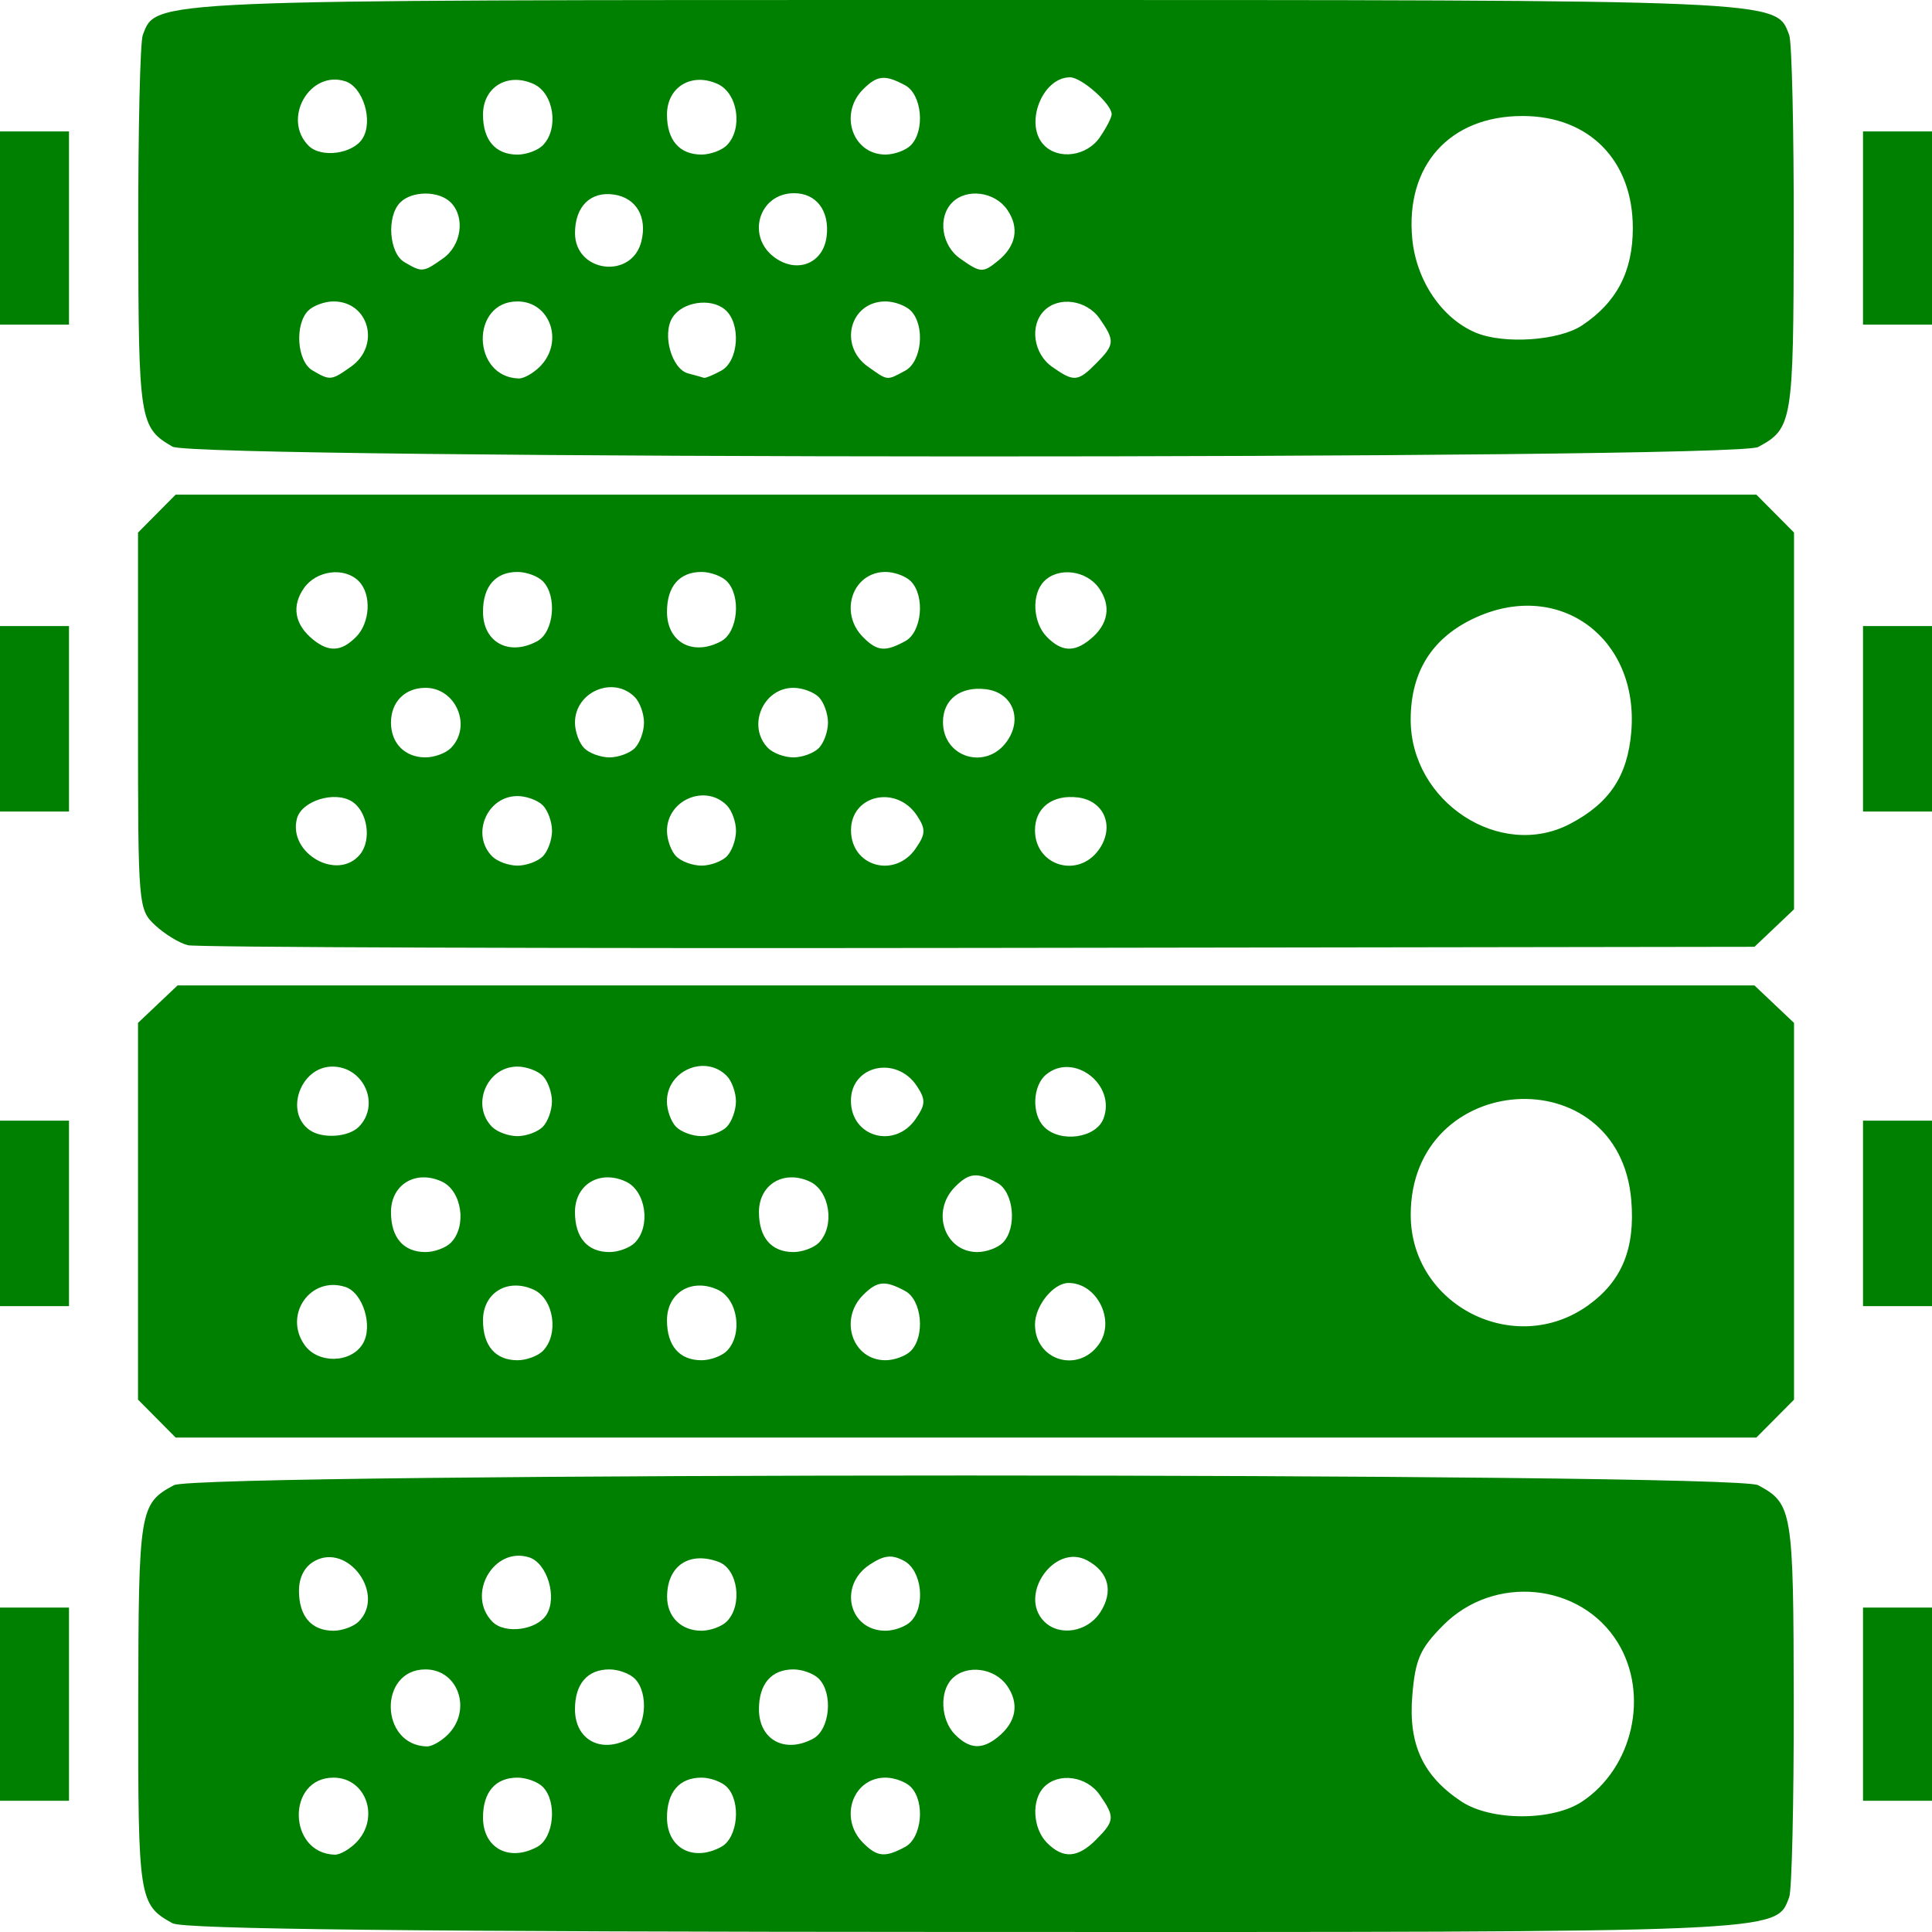 <?xml version="1.0" encoding="UTF-8" standalone="no"?>
<!-- Generator: Adobe Illustrator 23.0.4, SVG Export Plug-In . SVG Version: 6.00 Build 0)  -->

<svg
   xmlns:dc="http://purl.org/dc/elements/1.1/"
   xmlns:cc="http://creativecommons.org/ns#"
   xmlns:rdf="http://www.w3.org/1999/02/22-rdf-syntax-ns#"
   xmlns:svg="http://www.w3.org/2000/svg"
   xmlns="http://www.w3.org/2000/svg"
   xmlns:sodipodi="http://sodipodi.sourceforge.net/DTD/sodipodi-0.dtd"
   xmlns:inkscape="http://www.inkscape.org/namespaces/inkscape"
   version="1.1"
   id="Ebene_1"
   x="0px"
   y="0px"
   viewBox="0 0 48 48"
   style="enable-background:new 0 0 48 48;"
   xml:space="preserve"
   sodipodi:docname="masternodes_desktop.svg"
   inkscape:version="0.91 r13725"><defs
     id="defs12" /><sodipodi:namedview
     pagecolor="#ffffff"
     bordercolor="#666666"
     borderopacity="1"
     objecttolerance="10"
     gridtolerance="10"
     guidetolerance="10"
     inkscape:pageopacity="0"
     inkscape:pageshadow="2"
     inkscape:window-width="1366"
     inkscape:window-height="659"
     id="namedview10"
     showgrid="false"
     inkscape:zoom="9.3593832"
     inkscape:cx="24.754754"
     inkscape:cy="27.658825"
     inkscape:window-x="0"
     inkscape:window-y="31"
     inkscape:window-maximized="1"
     inkscape:current-layer="Ebene_1" /><style
     type="text/css"
     id="style2">
	.st0{fill:none;stroke:#795548;stroke-width:2;stroke-linecap:round;stroke-miterlimit:10;}
	.st1{fill:none;stroke:#795548;stroke-width:2;stroke-linecap:round;stroke-linejoin:round;stroke-miterlimit:10;}
</style><path
     style="fill:#008000;fill-opacity:1;stroke-width:0.191"
     d="m 4.286,47.783 c -0.835,-0.46 -0.857,-0.605 -0.851,-5.432 0.006,-4.844 0.031,-4.993 0.886,-5.452 0.597,-0.321 38.761,-0.321 39.358,0 0.854,0.459 0.88,0.613 0.886,5.377 0.004,2.5 -0.047,4.685 -0.112,4.856 -0.338,0.888 0.018,0.873 -20.491,0.867 C 10.363,47.995 4.554,47.931 4.286,47.783 Z m 4.558,-2 c 0.605,-0.61 0.257,-1.618 -0.558,-1.618 -1.173,0 -1.139,1.884 0.034,1.914 0.123,0.003 0.359,-0.13 0.524,-0.296 z m 4.502,0.103 c 0.418,-0.225 0.502,-1.126 0.14,-1.491 -0.126,-0.127 -0.409,-0.23 -0.629,-0.23 -0.547,0 -0.857,0.358 -0.857,0.989 0,0.76 0.644,1.111 1.346,0.732 z m 4.571,0 c 0.418,-0.225 0.502,-1.126 0.14,-1.491 -0.126,-0.127 -0.409,-0.23 -0.629,-0.23 -0.547,0 -0.857,0.358 -0.857,0.989 0,0.76 0.644,1.111 1.346,0.732 z m 4.571,0 c 0.418,-0.225 0.502,-1.126 0.14,-1.491 -0.126,-0.127 -0.409,-0.23 -0.629,-0.23 -0.815,0 -1.163,1.009 -0.558,1.618 0.351,0.354 0.546,0.373 1.047,0.103 z m 4.749,-0.185 c 0.459,-0.462 0.466,-0.56 0.084,-1.109 -0.323,-0.464 -1.016,-0.563 -1.38,-0.196 -0.321,0.323 -0.284,1.03 0.071,1.388 0.401,0.405 0.766,0.38 1.224,-0.082 z m 12.068,-0.94 c 1.266,-0.841 1.676,-2.664 0.889,-3.949 -0.914,-1.491 -3.075,-1.706 -4.339,-0.432 -0.577,0.582 -0.692,0.844 -0.767,1.748 -0.1,1.21 0.264,1.995 1.217,2.628 0.737,0.49 2.267,0.492 3.001,0.004 z M 11.129,43.094 c 0.605,-0.61 0.257,-1.618 -0.558,-1.618 -1.173,0 -1.139,1.884 0.034,1.914 0.123,0.003 0.359,-0.13 0.524,-0.296 z m 4.502,0.103 c 0.418,-0.225 0.502,-1.126 0.14,-1.491 -0.126,-0.127 -0.409,-0.23 -0.629,-0.23 -0.547,0 -0.857,0.358 -0.857,0.989 0,0.76 0.644,1.111 1.346,0.732 z m 4.571,0 c 0.418,-0.225 0.502,-1.126 0.14,-1.491 -0.126,-0.127 -0.409,-0.23 -0.629,-0.23 -0.547,0 -0.857,0.358 -0.857,0.989 0,0.76 0.644,1.111 1.346,0.732 z m 4.591,-0.041 c 0.456,-0.37 0.538,-0.828 0.228,-1.274 -0.31,-0.446 -1.008,-0.536 -1.365,-0.176 -0.321,0.323 -0.284,1.03 0.071,1.388 0.361,0.364 0.672,0.382 1.066,0.062 z M 8.914,40.285 c 0.667,-0.673 -0.262,-1.953 -1.092,-1.505 -0.252,0.136 -0.394,0.403 -0.394,0.743 0,0.633 0.31,0.992 0.857,0.992 0.22,0 0.503,-0.104 0.629,-0.23 z m 4.666,-0.172 c 0.269,-0.433 0.013,-1.278 -0.431,-1.42 -0.883,-0.283 -1.576,0.931 -0.913,1.6 0.311,0.314 1.103,0.207 1.344,-0.18 z m 4.477,0.172 c 0.4,-0.404 0.279,-1.299 -0.2,-1.479 -0.729,-0.273 -1.277,0.092 -1.283,0.855 -0.004,0.505 0.346,0.854 0.854,0.854 0.22,0 0.503,-0.104 0.629,-0.23 z m 4.571,0 c 0.374,-0.377 0.277,-1.266 -0.165,-1.505 -0.306,-0.165 -0.497,-0.144 -0.857,0.094 -0.785,0.518 -0.515,1.641 0.394,1.641 0.22,0 0.503,-0.104 0.629,-0.23 z m 4.705,-0.223 c 0.337,-0.519 0.217,-1.004 -0.321,-1.294 -0.81,-0.437 -1.723,0.858 -1.07,1.517 0.375,0.378 1.073,0.266 1.39,-0.223 z M 0,42.34 V 39.94 H 0.857 1.714 v 2.4 2.4 H 0.857 0 Z m 46.286,0 v -2.4 h 0.857 0.857 v 2.4 2.4 H 47.143 46.286 Z M 3.896,35.244 3.429,34.773 V 30.093 25.413 L 3.92,24.948 4.412,24.482 H 24 43.588 l 0.492,0.466 0.492,0.466 v 4.68 4.68 l -0.468,0.471 -0.468,0.471 H 24 4.364 Z M 9.009,33.393 C 9.278,32.96 9.021,32.115 8.578,31.973 7.717,31.698 7.04,32.657 7.563,33.41 c 0.329,0.474 1.147,0.464 1.446,-0.017 z m 4.477,0.172 C 13.892,33.155 13.762,32.273 13.262,32.043 12.614,31.745 12,32.115 12,32.803 c 0,0.633 0.31,0.992 0.857,0.992 0.22,0 0.503,-0.104 0.629,-0.23 z m 4.571,0 c 0.406,-0.41 0.277,-1.292 -0.224,-1.522 -0.648,-0.298 -1.262,0.072 -1.262,0.76 0,0.633 0.31,0.992 0.857,0.992 0.22,0 0.503,-0.104 0.629,-0.23 z m 4.571,0 c 0.362,-0.365 0.278,-1.266 -0.14,-1.491 -0.501,-0.27 -0.696,-0.251 -1.047,0.103 -0.605,0.61 -0.257,1.618 0.558,1.618 0.22,0 0.503,-0.104 0.629,-0.23 z m 4.68,-0.176 c 0.409,-0.588 -0.056,-1.514 -0.76,-1.514 -0.377,0 -0.834,0.566 -0.834,1.031 0,0.898 1.078,1.225 1.594,0.483 z M 39.459,32.429 c 0.837,-0.601 1.168,-1.408 1.07,-2.606 -0.295,-3.583 -5.484,-3.24 -5.48,0.362 0.002,2.244 2.582,3.557 4.411,2.244 z M 11.2,30.877 c 0.406,-0.41 0.277,-1.292 -0.224,-1.522 -0.648,-0.298 -1.262,0.072 -1.262,0.76 0,0.633 0.31,0.992 0.857,0.992 0.22,0 0.503,-0.104 0.629,-0.23 z m 4.571,0 c 0.406,-0.41 0.277,-1.292 -0.224,-1.522 -0.648,-0.298 -1.262,0.072 -1.262,0.76 0,0.633 0.31,0.992 0.857,0.992 0.22,0 0.503,-0.104 0.629,-0.23 z m 4.571,0 c 0.406,-0.41 0.277,-1.292 -0.224,-1.522 -0.648,-0.298 -1.262,0.072 -1.262,0.76 0,0.633 0.31,0.992 0.857,0.992 0.22,0 0.503,-0.104 0.629,-0.23 z m 4.571,0 c 0.362,-0.365 0.278,-1.266 -0.14,-1.491 -0.501,-0.27 -0.696,-0.251 -1.047,0.103 -0.605,0.61 -0.257,1.618 0.558,1.618 0.22,0 0.503,-0.104 0.629,-0.23 z m -16,-2.88 c 0.545,-0.549 0.129,-1.498 -0.656,-1.498 -0.796,0 -1.198,1.14 -0.558,1.581 0.315,0.217 0.96,0.173 1.214,-0.083 z m 4.571,0 c 0.126,-0.127 0.229,-0.412 0.229,-0.634 0,-0.222 -0.103,-0.507 -0.229,-0.634 -0.126,-0.127 -0.409,-0.23 -0.629,-0.23 -0.76,0 -1.163,0.959 -0.629,1.498 0.126,0.127 0.409,0.23 0.629,0.23 0.22,0 0.503,-0.104 0.629,-0.23 z m 4.571,0 c 0.126,-0.127 0.229,-0.412 0.229,-0.634 0,-0.222 -0.103,-0.507 -0.229,-0.634 -0.534,-0.539 -1.486,-0.133 -1.486,0.634 0,0.222 0.103,0.507 0.229,0.634 0.126,0.127 0.409,0.23 0.629,0.23 0.22,0 0.503,-0.104 0.629,-0.23 z m 4.691,-0.193 c 0.25,-0.36 0.256,-0.482 0.037,-0.816 -0.507,-0.773 -1.642,-0.524 -1.642,0.36 0,0.901 1.083,1.208 1.606,0.456 z m 4.668,-0.009 c 0.326,-0.847 -0.744,-1.667 -1.427,-1.095 -0.334,0.28 -0.359,0.982 -0.047,1.297 0.4,0.403 1.288,0.281 1.474,-0.202 z M 0,30.147 V 27.843 H 0.857 1.714 v 2.304 2.304 H 0.857 0 Z m 46.286,0 V 27.843 H 47.143 48 v 2.304 2.304 H 47.143 46.286 Z M 4.667,23.483 C 4.457,23.431 4.093,23.209 3.857,22.99 3.435,22.597 3.429,22.519 3.429,17.912 V 13.232 L 3.896,12.761 4.364,12.289 H 24 43.636 l 0.468,0.471 0.468,0.471 v 4.68 4.68 l -0.491,0.466 -0.491,0.466 -19.27,0.028 c -10.599,0.015 -19.442,-0.015 -19.651,-0.067 z M 8.944,21.229 C 9.24,20.869 9.132,20.158 8.744,19.913 8.313,19.641 7.492,19.897 7.377,20.339 7.153,21.203 8.388,21.903 8.944,21.229 Z m 4.542,0.047 c 0.126,-0.127 0.229,-0.412 0.229,-0.634 0,-0.222 -0.103,-0.507 -0.229,-0.634 -0.126,-0.127 -0.409,-0.23 -0.629,-0.23 -0.76,0 -1.163,0.959 -0.629,1.498 0.126,0.127 0.409,0.23 0.629,0.23 0.22,0 0.503,-0.104 0.629,-0.23 z m 4.571,0 c 0.126,-0.127 0.229,-0.412 0.229,-0.634 0,-0.222 -0.103,-0.507 -0.229,-0.634 -0.534,-0.539 -1.486,-0.133 -1.486,0.634 0,0.222 0.103,0.507 0.229,0.634 0.126,0.127 0.409,0.23 0.629,0.23 0.22,0 0.503,-0.104 0.629,-0.23 z m 4.691,-0.193 c 0.25,-0.36 0.256,-0.482 0.037,-0.816 -0.507,-0.773 -1.642,-0.524 -1.642,0.36 0,0.901 1.083,1.208 1.606,0.456 z m 4.56,0.017 c 0.393,-0.565 0.127,-1.209 -0.531,-1.288 -0.63,-0.076 -1.063,0.256 -1.063,0.815 0,0.89 1.081,1.21 1.594,0.473 z m 11.701,-0.632 c 0.981,-0.515 1.429,-1.19 1.52,-2.29 0.191,-2.319 -1.767,-3.771 -3.838,-2.848 -1.093,0.487 -1.642,1.339 -1.643,2.547 -0.002,2.047 2.223,3.503 3.961,2.591 z M 11.2,18.587 c 0.534,-0.539 0.132,-1.498 -0.629,-1.498 -0.511,0 -0.857,0.349 -0.857,0.864 0,0.515 0.347,0.864 0.857,0.864 0.22,0 0.503,-0.104 0.629,-0.23 z m 4.571,0 c 0.126,-0.127 0.229,-0.412 0.229,-0.634 0,-0.222 -0.103,-0.507 -0.229,-0.634 -0.534,-0.539 -1.486,-0.133 -1.486,0.634 0,0.222 0.103,0.507 0.229,0.634 0.126,0.127 0.409,0.23 0.629,0.23 0.22,0 0.503,-0.104 0.629,-0.23 z m 4.571,0 c 0.126,-0.127 0.229,-0.412 0.229,-0.634 0,-0.222 -0.103,-0.507 -0.229,-0.634 -0.126,-0.127 -0.409,-0.23 -0.629,-0.23 -0.76,0 -1.163,0.959 -0.629,1.498 0.126,0.127 0.409,0.23 0.629,0.23 0.22,0 0.503,-0.104 0.629,-0.23 z m 4.68,-0.176 c 0.393,-0.565 0.127,-1.209 -0.531,-1.288 -0.63,-0.076 -1.063,0.256 -1.063,0.815 0,0.89 1.081,1.21 1.594,0.473 z M 8.844,15.828 C 9.199,15.47 9.235,14.763 8.914,14.44 8.557,14.079 7.859,14.169 7.549,14.615 c -0.31,0.446 -0.228,0.904 0.228,1.274 0.395,0.32 0.705,0.302 1.066,-0.062 z m 4.502,0.103 c 0.418,-0.225 0.502,-1.126 0.14,-1.491 -0.126,-0.127 -0.409,-0.23 -0.629,-0.23 -0.547,0 -0.857,0.358 -0.857,0.989 0,0.76 0.644,1.111 1.346,0.732 z m 4.571,0 c 0.418,-0.225 0.502,-1.126 0.14,-1.491 -0.126,-0.127 -0.409,-0.23 -0.629,-0.23 -0.547,0 -0.857,0.358 -0.857,0.989 0,0.76 0.644,1.111 1.346,0.732 z m 4.571,0 c 0.418,-0.225 0.502,-1.126 0.14,-1.491 -0.126,-0.127 -0.409,-0.23 -0.629,-0.23 -0.815,0 -1.163,1.009 -0.558,1.618 0.351,0.354 0.546,0.373 1.047,0.103 z m 4.591,-0.041 c 0.456,-0.37 0.538,-0.828 0.228,-1.274 -0.31,-0.446 -1.008,-0.536 -1.365,-0.176 -0.321,0.323 -0.284,1.03 0.071,1.388 0.361,0.364 0.672,0.382 1.066,0.062 z M 0,17.858 V 15.554 H 0.857 1.714 v 2.304 2.304 H 0.857 0 Z m 46.286,0 v -2.304 h 0.857 0.857 v 2.304 2.304 H 47.143 46.286 Z M 4.286,11.097 C 3.468,10.624 3.441,10.457 3.435,5.728 3.431,3.229 3.482,1.044 3.547,0.873 3.885,-0.015 3.534,1.5950155e-5 24,1.5950155e-5 c 20.466,0 20.115,-0.015 20.453,0.873 0.065,0.171 0.116,2.356 0.112,4.856 -0.006,4.764 -0.032,4.919 -0.886,5.377 -0.592,0.318 -38.843,0.309 -39.393,-0.009 z M 8.72,9.11 C 9.462,8.586 9.168,7.489 8.286,7.489 c -0.22,0 -0.503,0.104 -0.629,0.23 C 7.315,8.065 7.379,8.977 7.762,9.202 8.202,9.46 8.227,9.458 8.72,9.11 Z m 4.695,-0.003 c 0.605,-0.61 0.257,-1.618 -0.558,-1.618 -1.173,0 -1.139,1.884 0.034,1.914 0.123,0.003 0.359,-0.13 0.524,-0.296 z m 4.502,0.103 C 18.358,8.972 18.416,8.029 18.01,7.69 17.654,7.391 16.949,7.5 16.706,7.891 c -0.26,0.418 -0.018,1.278 0.39,1.386 0.183,0.048 0.36,0.098 0.393,0.11 0.033,0.013 0.226,-0.067 0.429,-0.177 z m 4.571,0 c 0.418,-0.225 0.502,-1.126 0.14,-1.491 -0.126,-0.127 -0.409,-0.23 -0.629,-0.23 -0.882,0 -1.176,1.097 -0.434,1.621 0.502,0.355 0.459,0.35 0.923,0.1 z m 4.749,-0.185 c 0.459,-0.462 0.466,-0.56 0.084,-1.109 -0.323,-0.464 -1.016,-0.563 -1.38,-0.196 -0.364,0.367 -0.266,1.066 0.195,1.391 0.545,0.385 0.642,0.377 1.1,-0.085 z m 12.068,-0.94 c 0.862,-0.573 1.262,-1.34 1.262,-2.42 0,-1.679 -1.084,-2.781 -2.737,-2.783 -1.81,-0.003 -2.917,1.228 -2.743,3.05 0.099,1.039 0.735,1.98 1.578,2.333 0.698,0.293 2.068,0.2 2.64,-0.18 z M 11.005,6.422 c 0.461,-0.325 0.558,-1.024 0.195,-1.391 -0.294,-0.296 -0.963,-0.296 -1.257,0 -0.343,0.345 -0.278,1.258 0.105,1.482 0.44,0.259 0.465,0.256 0.958,-0.092 z m 4.93,-0.426 c 0.15,-0.604 -0.127,-1.08 -0.679,-1.162 -0.583,-0.087 -0.97,0.295 -0.97,0.957 0,0.982 1.412,1.158 1.649,0.206 z m 4.603,-0.124 c 0.075,-0.635 -0.254,-1.072 -0.809,-1.072 -0.882,0 -1.201,1.09 -0.469,1.607 0.56,0.396 1.199,0.128 1.277,-0.535 z M 24.794,6.481 C 25.25,6.11 25.332,5.653 25.022,5.207 24.712,4.76 24.015,4.671 23.657,5.031 23.293,5.398 23.391,6.097 23.852,6.422 c 0.511,0.361 0.566,0.364 0.942,0.059 z M 9.009,3.438 C 9.278,3.005 9.021,2.161 8.578,2.019 7.695,1.736 7.002,2.95 7.665,3.619 c 0.311,0.314 1.103,0.207 1.344,-0.18 z m 4.477,0.172 C 13.892,3.201 13.762,2.318 13.262,2.089 12.614,1.791 12,2.161 12,2.849 c 0,0.633 0.31,0.992 0.857,0.992 0.22,0 0.503,-0.104 0.629,-0.23 z m 4.571,0 c 0.406,-0.41 0.277,-1.292 -0.224,-1.522 -0.648,-0.298 -1.262,0.072 -1.262,0.76 0,0.633 0.31,0.992 0.857,0.992 0.22,0 0.503,-0.104 0.629,-0.23 z m 4.571,0 c 0.362,-0.365 0.278,-1.266 -0.14,-1.491 -0.501,-0.27 -0.696,-0.251 -1.047,0.103 -0.605,0.61 -0.257,1.618 0.558,1.618 0.22,0 0.503,-0.104 0.629,-0.23 z m 4.694,-0.196 c 0.163,-0.235 0.297,-0.494 0.297,-0.576 0,-0.254 -0.747,-0.917 -1.034,-0.917 -0.699,0 -1.148,1.18 -0.642,1.69 0.364,0.367 1.057,0.268 1.38,-0.196 z M 0,5.665 V 3.265 H 0.857 1.714 V 5.665 8.065 H 0.857 0 Z m 46.286,0 V 3.265 H 47.143 48 v 2.4 2.4 h -0.857 -0.857 z"
     id="path13782"
     inkscape:connector-curvature="0" /></svg>
